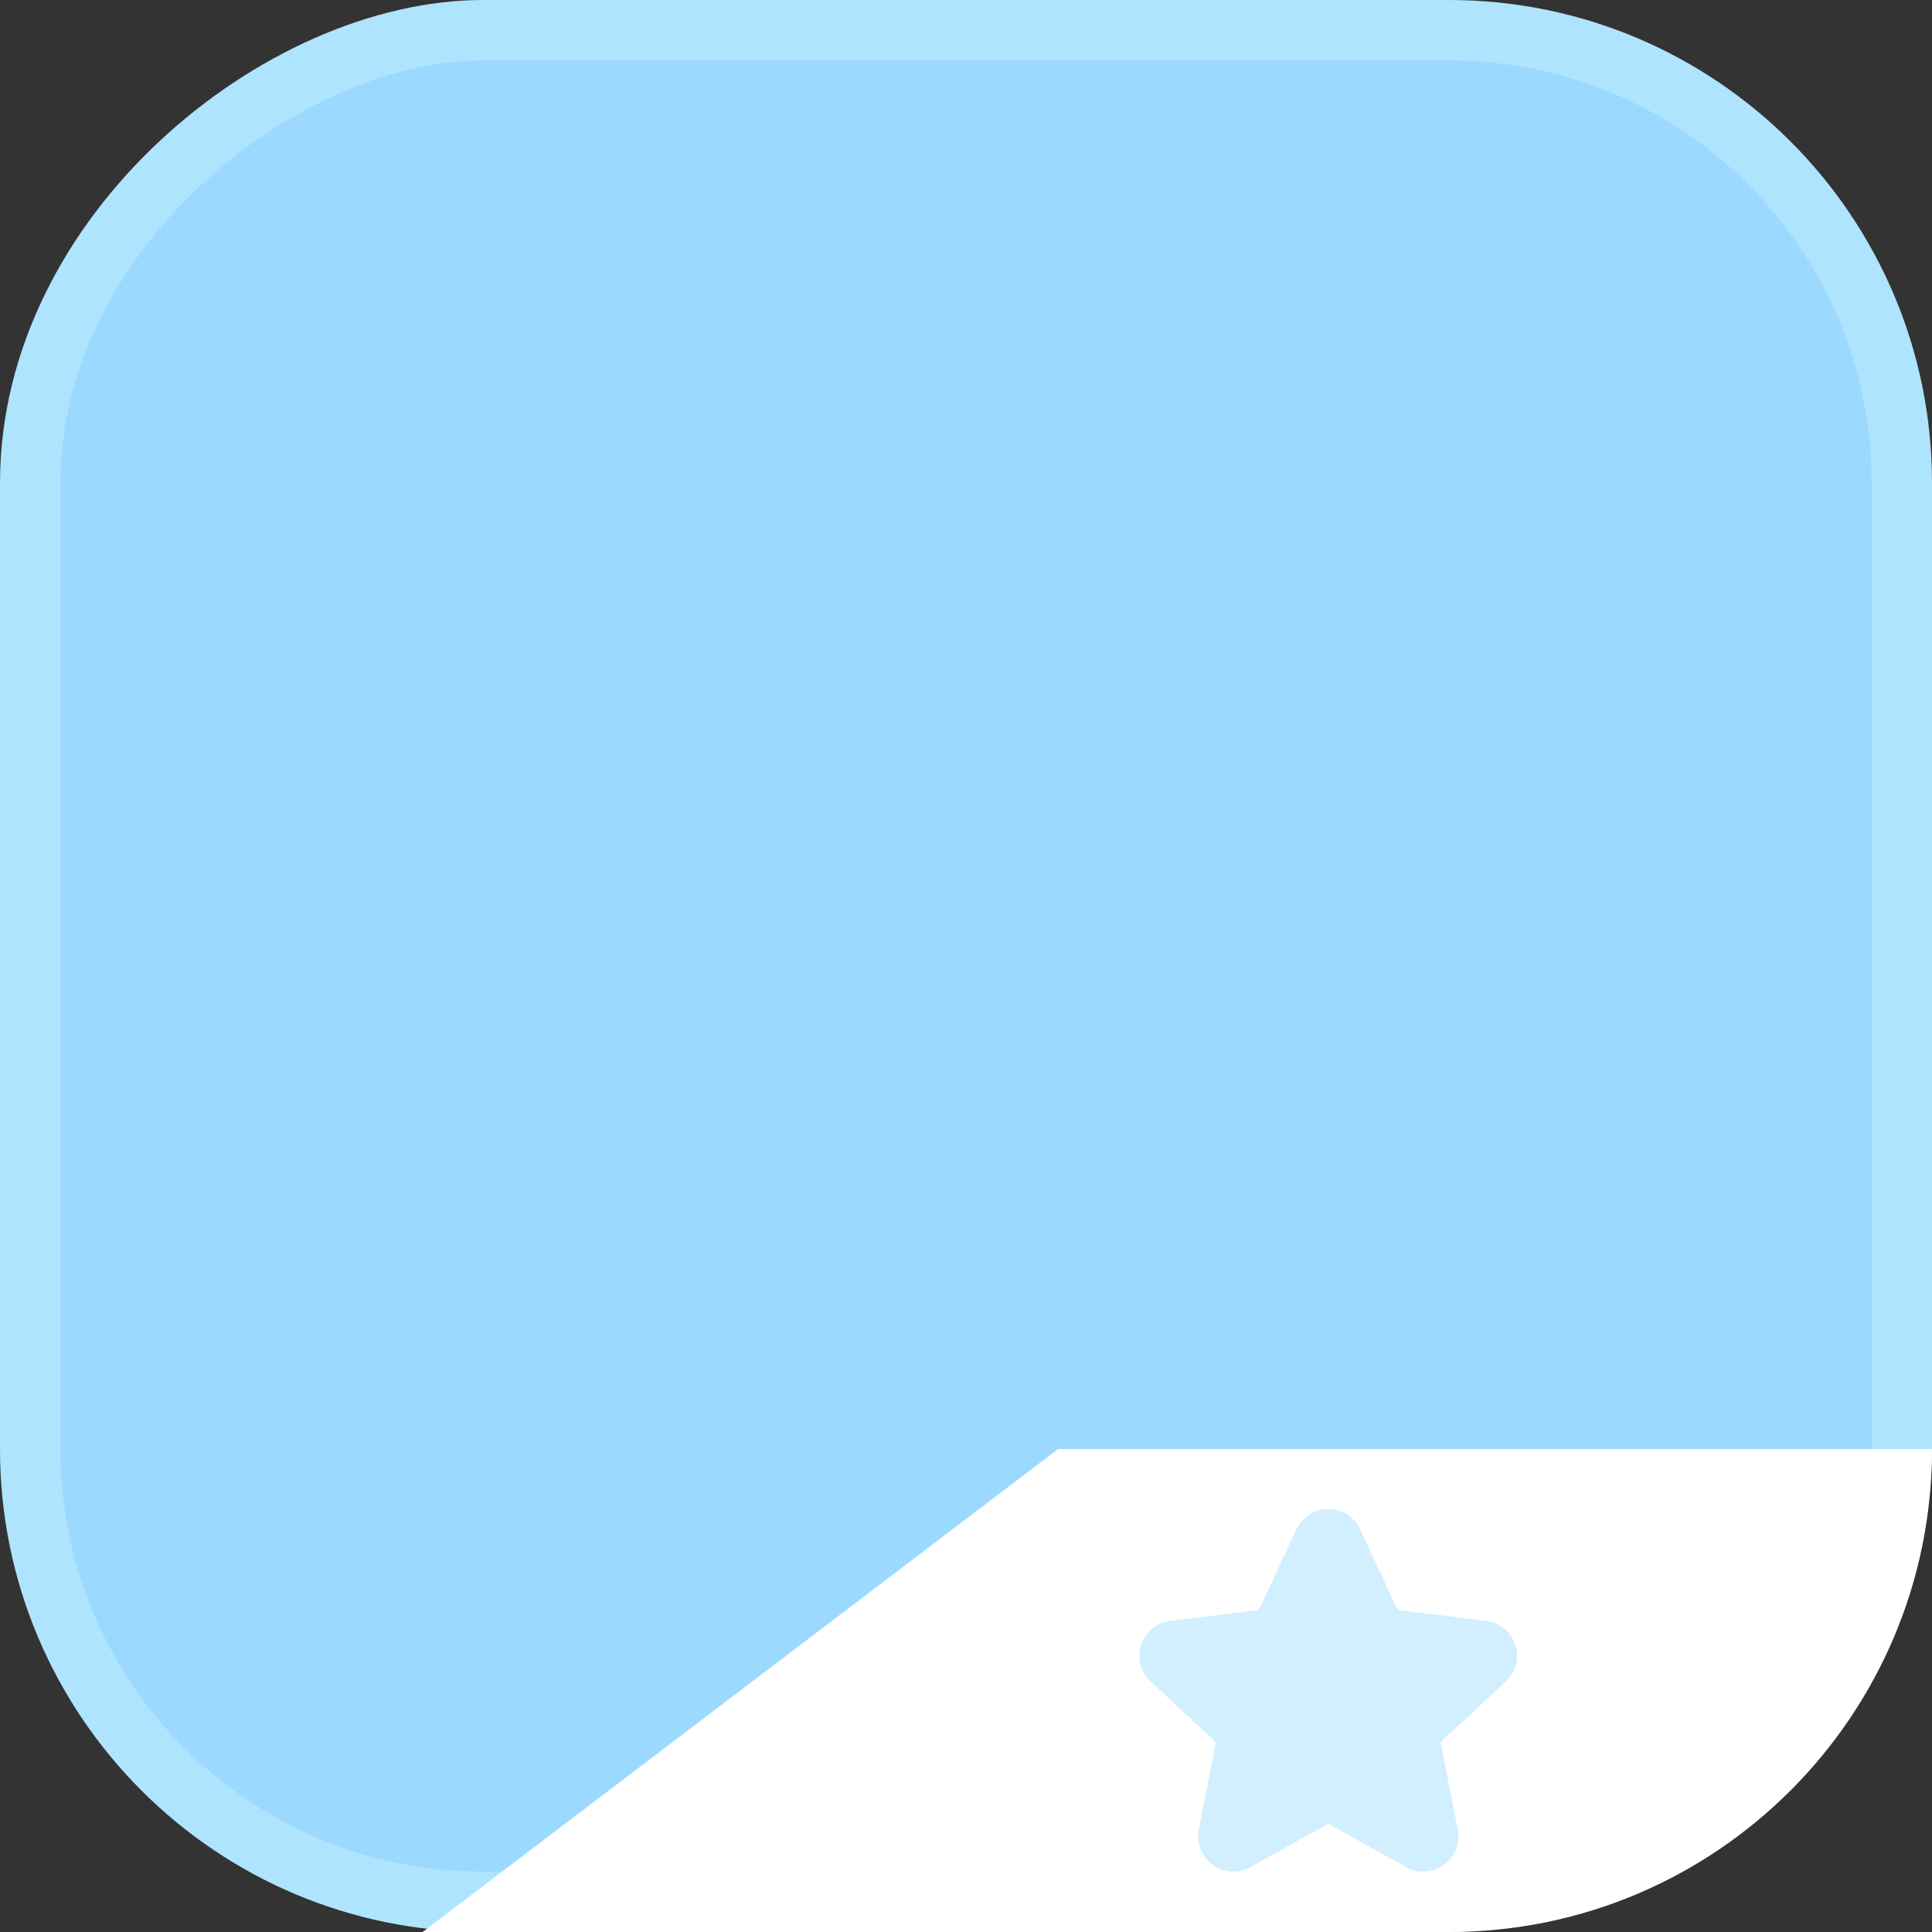 <svg width="32" height="32" viewBox="0 0 32 32" fill="none" xmlns="http://www.w3.org/2000/svg">
<rect x="0" y="0" width="32" height="32" fill="#333333" stroke="none"/>
<rect x="0.5" y="31.5" width="31" height="31" rx="7.5" transform="rotate(-90 0.5 31.5)" fill="#9CD9FF"/>
<rect x="0.5" y="31.5" width="31" height="31" rx="7.5" transform="rotate(-90 0.5 31.5)" stroke="#AFE4FF"/>
<path d="M17.526 24H32C32 28.418 28.418 32 24 32H7L17.526 24Z" fill="white"/>
<path d="M22.529 25.332C22.32 24.882 21.68 24.882 21.471 25.332L20.869 26.626C20.857 26.653 20.833 26.671 20.804 26.674L19.387 26.846C18.894 26.905 18.696 27.514 19.06 27.852L20.105 28.824C20.127 28.844 20.136 28.873 20.131 28.901L19.856 30.302C19.76 30.789 20.278 31.165 20.712 30.924L21.959 30.23C21.985 30.216 22.015 30.216 22.04 30.23L23.288 30.924C23.721 31.165 24.239 30.789 24.144 30.302L23.869 28.901C23.864 28.873 23.873 28.844 23.894 28.824L24.94 27.852C25.303 27.514 25.105 26.905 24.613 26.846L23.196 26.674C23.167 26.671 23.142 26.653 23.13 26.626L22.529 25.332Z" fill="#D1EFFF"/>
</svg>
